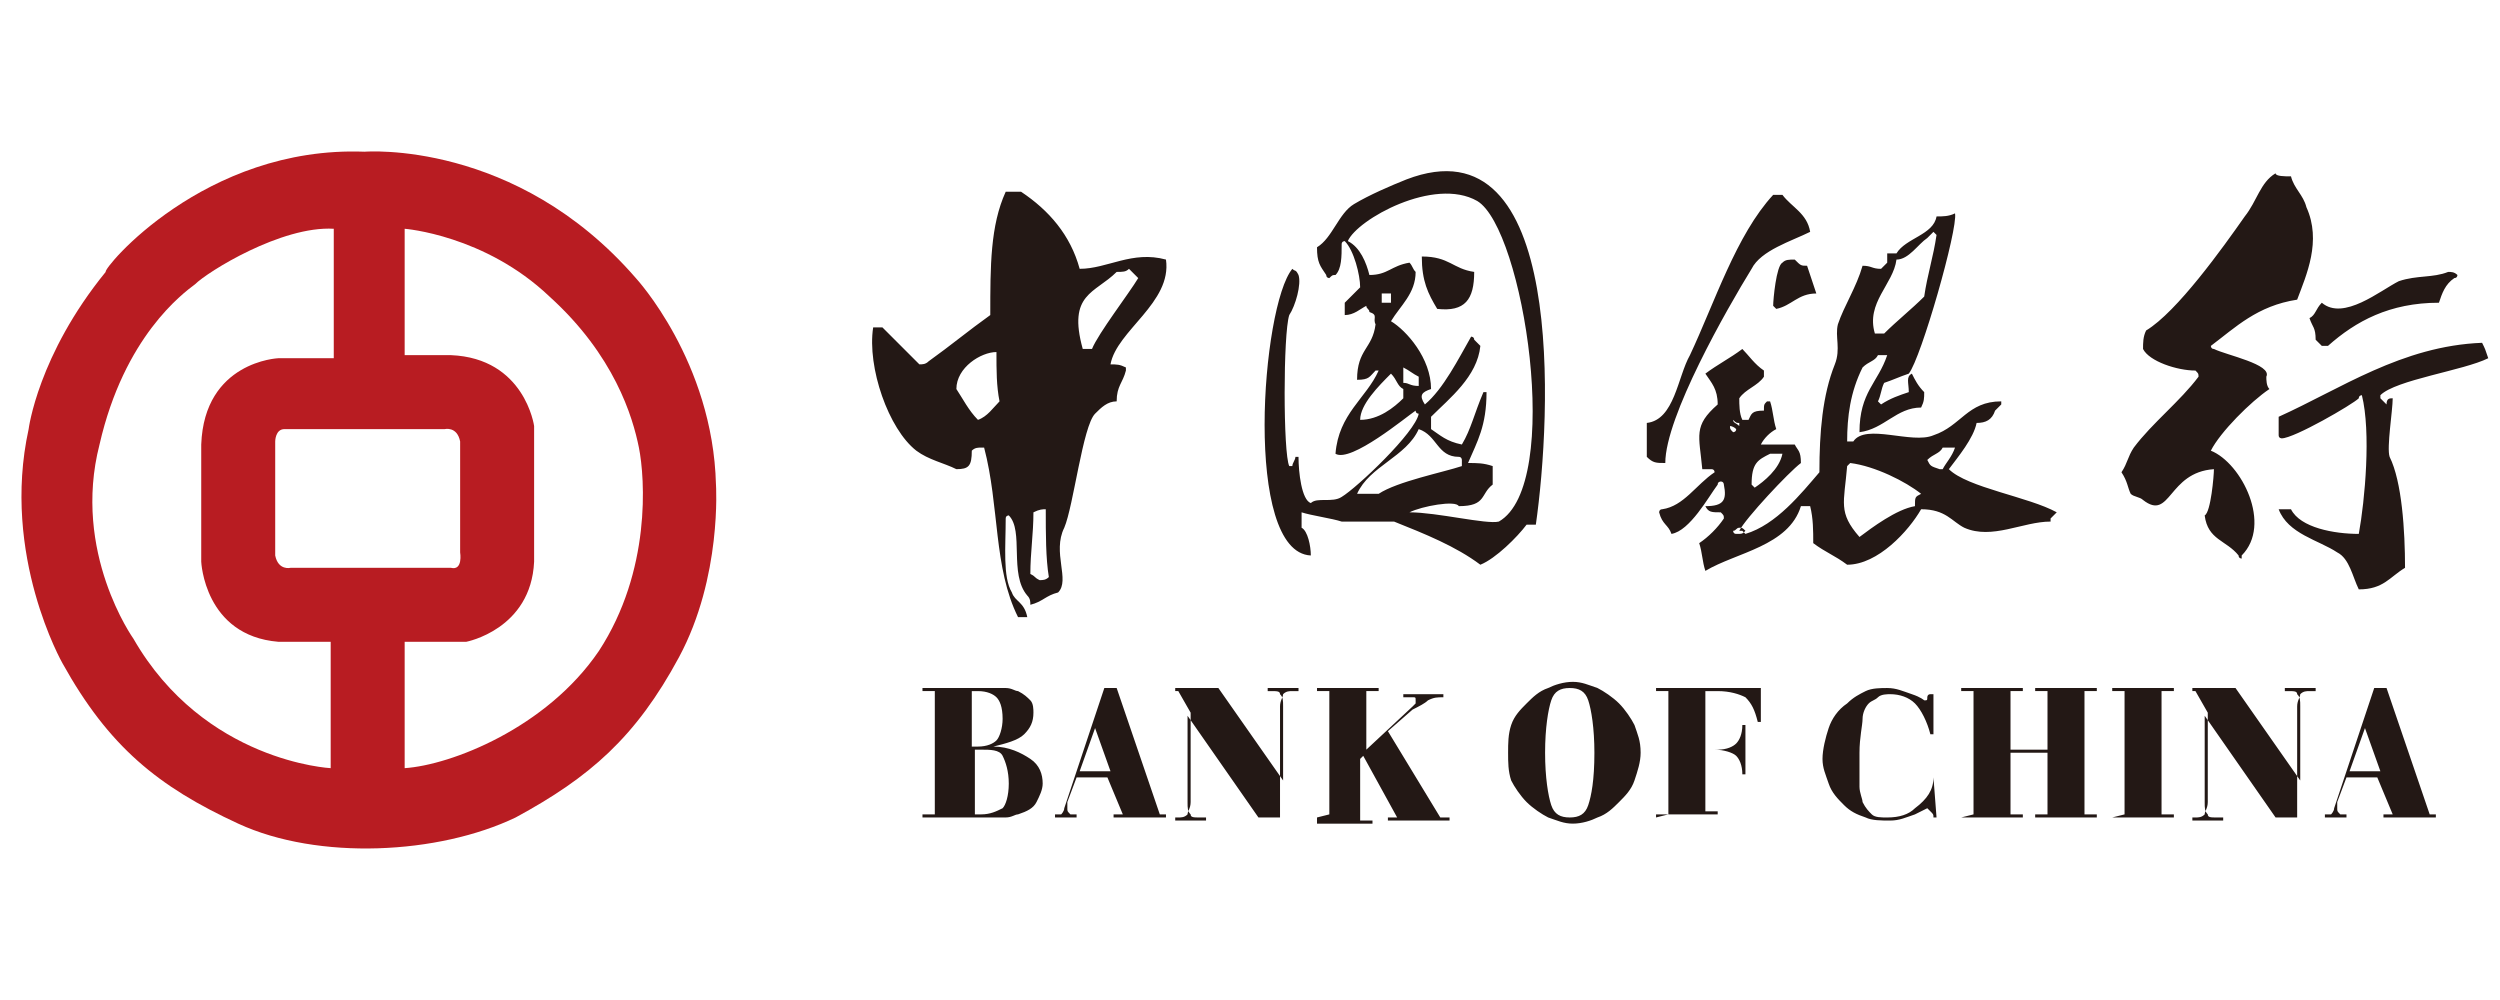 <?xml version="1.0" standalone="no"?><!DOCTYPE svg PUBLIC "-//W3C//DTD SVG 1.1//EN" "http://www.w3.org/Graphics/SVG/1.1/DTD/svg11.dtd"><svg t="1547622574735" class="icon" style="" viewBox="0 0 2560 1024" version="1.1" xmlns="http://www.w3.org/2000/svg" p-id="18408" xmlns:xlink="http://www.w3.org/1999/xlink" width="500" height="200"><defs><style type="text/css"></style></defs><path d="M733.15 496.219c-3.156-126.248-82.061-211.466-82.061-211.466-123.092-142.029-277.746-129.405-277.746-129.405-164.123-6.312-268.278 119.936-265.121 123.092-69.437 85.218-78.905 160.967-78.905 160.967-28.406 129.405 34.718 239.872 34.718 239.872 47.343 85.218 97.842 126.248 179.904 164.123s205.153 31.562 284.059-6.312c75.749-41.031 123.092-82.061 167.279-164.123s37.874-176.748 37.874-176.748z m-394.526 290.371s-129.405-6.312-201.997-132.561c0 0-63.124-88.374-34.718-198.841 25.25-110.467 85.218-154.654 97.842-164.123 12.625-12.625 88.374-59.968 142.029-56.812v132.561h-56.812s-75.749 3.156-78.905 88.374v119.936s3.156 75.749 78.905 82.061h53.656v129.405z m-41.031-205.153s-12.625 3.156-15.781-12.625v-116.78s0-12.625 9.469-12.625h164.123s12.625-3.156 15.781 12.625v113.623s3.156 18.937-9.469 15.781h-164.123z m315.621 85.218c-53.656 78.905-151.498 116.78-198.841 119.936v-129.405h63.124s66.28-12.625 69.437-82.061v-138.873s-9.469-69.437-85.218-72.593h-47.343v-129.405s82.061 6.312 148.342 69.437c66.28 59.968 85.218 123.092 91.53 154.654s12.625 126.248-41.031 208.31z" fill="#B81C22" p-id="18409"></path><path d="M1572.702 537.25h-9.469c-9.469 12.625-31.562 34.718-47.343 41.031-25.25-18.937-56.812-31.562-88.374-44.187h-53.656c-9.469-3.156-31.562-6.312-41.031-9.469v15.781c6.312 3.156 9.469 18.937 9.469 28.406-69.437-3.156-50.499-255.653-18.937-293.527 3.156 3.156 3.156 0 6.312 6.312 3.156 9.469-3.156 31.562-9.469 41.031-6.312 18.937-6.312 142.029 0 154.654h3.156c0-3.156 3.156-6.312 3.156-9.469h3.156c0 15.781 3.156 44.187 12.625 47.343 6.312-6.312 22.093 0 31.562-6.312 15.781-9.469 75.749-66.28 78.905-85.218 0 0-3.156 0-3.156-3.156-9.469 6.312-66.28 53.656-82.061 44.187 3.156-41.031 31.562-56.812 44.187-85.218h-3.156c-6.312 6.312-6.312 9.469-18.937 9.469 0-31.562 15.781-31.562 18.937-56.812-3.156-6.312 3.156-9.469-6.312-12.625 0-3.156-3.156-3.156-3.156-6.312-6.312 3.156-12.625 9.469-22.093 9.469v-12.625l15.781-15.781c0-12.625-6.312-37.874-15.781-47.343 0 0-3.156 0-3.156 3.156 0 12.625 0 25.25-6.312 31.562-3.156 0-3.156 0-6.312 3.156 0 0-3.156 0-3.156-3.156-6.312-9.469-9.469-12.625-9.469-28.406 15.781-9.469 22.093-34.718 37.874-44.187s37.874-18.937 53.656-25.25c164.123-63.124 148.342 243.028 132.561 353.495z m773.271-356.651c3.156 12.625 12.625 18.937 15.781 31.562 15.781 34.718 0 69.437-9.469 94.686-41.031 6.312-63.124 28.406-88.374 47.343 0 0 0 3.156 3.156 3.156 12.625 6.312 59.968 15.781 53.656 28.406 0 3.156 0 9.469 3.156 12.625-18.937 12.625-50.499 44.187-59.968 63.124 31.562 12.625 63.124 75.749 31.562 107.311v3.156s-3.156 0-3.156-3.156c-12.625-15.781-31.562-15.781-34.718-41.031 6.312-3.156 9.469-41.031 9.469-47.343-47.343 3.156-44.187 53.656-72.593 31.562-3.156-3.156-9.469-3.156-12.625-6.312-3.156-6.312-3.156-12.625-9.469-22.093 6.312-9.469 6.312-15.781 12.625-25.25 18.937-25.25 47.343-47.343 66.28-72.593 0-3.156 0-3.156-3.156-6.312-18.937 0-47.343-9.469-53.656-22.093 0-6.312 0-12.625 3.156-18.937 31.562-18.937 78.905-85.218 100.999-116.78 12.625-15.781 15.781-34.718 31.562-44.187 0 3.156 9.469 3.156 15.781 3.156z m-1208.828 192.529c6.312 0 9.469 0 15.781 3.156v3.156c-3.156 12.625-9.469 15.781-9.469 31.562-9.469 0-15.781 6.312-22.093 12.625-12.625 12.625-22.093 94.686-31.562 116.78-12.625 25.25 6.312 53.656-6.312 66.28-12.625 3.156-15.781 9.469-28.406 12.625 0-3.156 0-6.312-3.156-9.469-18.937-22.093-3.156-66.28-18.937-82.061 0 0-3.156 0-3.156 3.156 0 28.406-3.156 59.968 6.312 75.749 3.156 9.469 12.625 9.469 15.781 25.25h-9.469c-25.25-50.499-18.937-113.623-34.718-173.591h-3.156c-3.156 0-6.312 0-9.469 3.156 0 15.781-3.156 18.937-15.781 18.937-12.625-6.312-28.406-9.469-41.031-18.937-28.406-22.093-50.499-85.218-44.187-126.248h9.469l37.874 37.874c3.156 0 6.312 0 9.469-3.156 22.093-15.781 41.031-31.562 63.124-47.343 0-50.499 0-91.53 15.781-126.248h15.781c28.406 18.937 50.499 44.187 59.968 78.905 28.406 0 53.656-18.937 88.374-9.469 6.312 44.187-50.499 72.593-56.812 107.311z m306.152 151.498c28.406 0 78.905 12.625 91.53 9.469 66.28-37.874 25.25-299.84-22.093-328.246-44.187-25.25-123.092 18.937-132.561 41.031 12.625 6.312 18.937 22.093 22.093 34.718 18.937 0 22.093-9.469 41.031-12.625 3.156 3.156 3.156 6.312 6.312 9.469 0 22.093-15.781 34.718-25.25 50.499 15.781 9.469 41.031 37.874 41.031 69.437-9.469 3.156-12.625 6.312-6.312 15.781 18.937-15.781 34.718-47.343 47.343-69.437 0 0 3.156 0 3.156 3.156l6.312 6.312c-3.156 31.562-31.562 53.656-50.499 72.593v12.625c9.469 6.312 15.781 12.625 31.562 15.781 9.469-15.781 12.625-31.562 22.093-53.656h3.156c0 34.718-9.469 50.499-18.937 72.593 9.469 0 15.781 0 25.25 3.156v18.937c-12.625 9.469-6.312 22.093-34.718 22.093-3.156-6.312-37.874 0-50.499 6.312 0-6.312 0-3.156 0 0z m261.965-50.499c-9.469 0-12.625 0-18.937-6.312v-34.718c28.406-3.156 31.562-47.343 44.187-69.437 25.25-53.656 47.343-123.092 85.218-164.123h9.469c9.469 12.625 25.25 18.937 28.406 37.874-18.937 9.469-50.499 18.937-59.968 37.874-25.25 41.031-88.374 151.498-88.374 198.841z m198.841-31.562c0-41.031 18.937-50.499 28.406-78.905h-9.469c-3.156 6.312-9.469 6.312-15.781 12.625-12.625 25.25-15.781 50.499-15.781 75.749h6.312c12.625-18.937 59.968 3.156 82.061-6.312 28.406-9.469 34.718-34.718 69.437-34.718v3.156l-6.312 6.312c-3.156 9.469-9.469 12.625-18.937 12.625-3.156 15.781-18.937 34.718-28.406 47.343 18.937 18.937 82.061 28.406 110.467 44.187l-6.312 6.312v3.156c-28.406 0-59.968 18.937-88.374 6.312-12.625-6.312-18.937-18.937-44.187-18.937-12.625 22.093-44.187 56.812-75.749 56.812-12.625-9.469-22.093-12.625-34.718-22.093 0-12.625 0-25.25-3.156-37.874h-9.469c-12.625 41.031-66.28 47.343-97.842 66.28-3.156-9.469-3.156-18.937-6.312-28.406 9.469-6.312 18.937-15.781 25.25-25.25 0-3.156 0-3.156-3.156-6.312-9.469 0-12.625 0-15.781-6.312 18.937 0 22.093-6.312 18.937-22.093 0 0 0-3.156-3.156-3.156 0 0-3.156 0-3.156 3.156-9.469 12.625-28.406 47.343-47.343 50.499-3.156-9.469-9.469-9.469-12.625-22.093 0 0 0-3.156 3.156-3.156 22.093-3.156 34.718-25.25 53.656-37.874 0 0 0-3.156-3.156-3.156h-9.469c-3.156-34.718-9.469-44.187 15.781-66.28 0-15.781-6.312-22.093-12.625-31.562 12.625-9.469 25.25-15.781 37.874-25.25 6.312 6.312 12.625 15.781 22.093 22.093v6.312c-6.312 9.469-18.937 12.625-25.25 22.093 0 6.312 0 15.781 3.156 22.093h6.312c3.156-6.312 3.156-9.469 15.781-9.469 0-6.312 0-6.312 3.156-9.469h3.156c3.156 9.469 3.156 18.937 6.312 28.406-6.312 3.156-12.625 9.469-15.781 15.781h34.718c3.156 6.312 6.312 6.312 6.312 18.937-12.625 9.469-56.812 56.812-63.124 69.437h3.156l3.156 3.156c31.562-9.469 56.812-41.031 75.749-63.124 0-41.031 3.156-78.905 15.781-110.467 6.312-15.781 0-28.406 3.156-41.031 6.312-18.937 18.937-37.874 25.25-59.968 9.469 0 9.469 3.156 18.937 3.156l6.312-6.312v-9.469h9.469c9.469-15.781 37.874-18.937 41.031-37.874 6.312 0 12.625 0 18.937-3.156 3.156 15.781-34.718 148.342-47.343 164.123-9.469 3.156-15.781 6.312-25.25 9.469-3.156 6.312-3.156 12.625-6.312 18.937l3.156 3.156c9.469-6.312 18.937-9.469 28.406-12.625 0-9.469-3.156-15.781 3.156-18.937 3.156 6.312 6.312 12.625 12.625 18.937 0 6.312 0 9.469-3.156 15.781-25.25 0-37.874 22.093-63.124 25.25z m37.874-176.748c-3.156 25.25-31.562 44.187-22.093 75.749h9.469c12.625-12.625 28.406-25.25 41.031-37.874 3.156-22.093 9.469-41.031 12.625-63.124l-3.156-3.156-6.312 6.312c-9.469 6.312-18.937 22.093-31.562 22.093z m-486.056-3.156c28.406 0 31.562 12.625 53.656 15.781 0 28.406-9.469 41.031-37.874 37.874-9.469-15.781-15.781-28.406-15.781-53.656z m394.526 9.469l9.469 28.406c-18.937 0-25.25 12.625-41.031 15.781l-3.156-3.156c0-6.312 3.156-41.031 9.469-44.187 3.156-3.156 6.312-3.156 12.625-3.156 6.312 6.312 6.312 6.312 12.625 6.312z m656.491 6.312c3.156 0 6.312 0 9.469 3.156 0 0 0 3.156-3.156 3.156-9.469 6.312-12.625 15.781-15.781 25.25-50.499 0-85.218 18.937-113.623 44.187h-6.312l-6.312-6.312c0-12.625-3.156-12.625-6.312-22.093 6.312-3.156 6.312-9.469 12.625-15.781 22.093 18.937 59.968-12.625 78.905-22.093 18.937-6.312 34.718-3.156 50.499-9.469z m-1363.482 0c-22.093 22.093-50.499 22.093-34.718 78.905h9.469c6.312-15.781 37.874-56.812 47.343-72.593l-9.469-9.469c-3.156 3.156-6.312 3.156-12.625 3.156z m271.434 22.093v9.469h9.469v-9.469h-9.469z m1035.236 107.311c0 12.625-6.312 50.499-3.156 59.968 12.625 25.25 15.781 75.749 15.781 113.623-15.781 9.469-22.093 22.093-47.343 22.093-6.312-12.625-9.469-31.562-22.093-37.874-18.937-12.625-50.499-18.937-59.968-44.187h12.625c9.469 18.937 44.187 25.25 69.437 25.25 6.312-34.718 12.625-104.155 3.156-142.029 0 0-3.156 0-3.156 3.156-6.312 6.312-66.28 41.031-78.905 41.031 0 0-3.156 0-3.156-3.156v-18.937c63.124-28.406 126.248-72.593 208.31-75.749 3.156 6.312 3.156 6.312 6.312 15.781-25.25 12.625-94.686 22.093-110.467 37.874v3.156l6.312 6.312c0-6.312 3.156-6.312 6.312-6.312z m-1429.762-47.343c-15.781 0-41.031 15.781-41.031 37.874 6.312 9.469 12.625 22.093 22.093 31.562 9.469-3.156 15.781-12.625 22.093-18.937-3.156-15.781-3.156-31.562-3.156-50.499z m432.4 34.718v-9.469c-6.312-3.156-9.469-6.312-15.781-9.469v15.781c6.312 0 6.312 3.156 15.781 3.156z m-59.968 34.718c18.937 0 34.718-12.625 44.187-22.093v-9.469c-6.312-3.156-6.312-9.469-12.625-15.781-12.625 12.625-31.562 31.562-31.562 47.343z m381.901 0s0 3.156 0 0c0 3.156 3.156 3.156 6.312 6.312v-3.156c-3.156 0-3.156 0-6.312-3.156z m-3.156 6.312s-3.156 0 0 0c0 3.156 0 3.156 3.156 6.312 0 0 3.156 0 3.156-3.156-3.156-3.156-6.312-3.156-6.312-3.156z m-318.777 3.156c-12.625 28.406-50.499 37.874-63.124 66.28h22.093c18.937-12.625 66.28-22.093 85.218-28.406v-6.312s0-3.156-3.156-3.156c-22.093 0-22.093-22.093-41.031-28.406z m536.555 18.937c-3.156 6.312-9.469 6.312-15.781 12.625 3.156 6.312 3.156 6.312 12.625 9.469h3.156c3.156-6.312 9.469-12.625 12.625-22.093h-12.625z m-164.123 6.312h-12.625c-12.625 6.312-18.937 9.469-18.937 31.562l3.156 3.156c9.469-6.312 25.25-18.937 28.406-34.718z m135.717 53.656c0-9.469 0-9.469 6.312-12.625-15.781-12.625-47.343-28.406-72.593-31.562l-3.156 3.156c-3.156 37.874-9.469 47.343 12.625 72.593 12.625-9.469 37.874-28.406 56.812-31.562z m-890.051 3.156c-3.156 0-6.312 0-12.625 3.156 0 22.093-3.156 41.031-3.156 63.124 6.312 3.156 3.156 3.156 9.469 6.312 3.156 0 6.312 0 9.469-3.156-3.156-18.937-3.156-44.187-3.156-69.437z m710.147 18.937c-3.156 0-3.156 3.156-6.312 3.156 0 0 0 3.156 3.156 3.156 6.312 0 6.312 0 9.469-3.156-3.156-3.156-3.156-3.156-6.312-3.156zM995.116 764.497h6.312c9.469 0 15.781-3.156 18.937-6.312s6.312-12.625 6.312-22.093c0-12.625-3.156-18.937-6.312-22.093s-9.469-6.312-18.937-6.312h-6.312v56.812z m0 69.437H1004.584c9.469 0 15.781-3.156 22.093-6.312 3.156-3.156 6.312-12.625 6.312-25.25s-3.156-22.093-6.312-28.406c-3.156-6.312-12.625-6.312-22.093-6.312h-6.312v66.28h-3.156z m-50.499 3.156v-3.156h12.625v-126.248h-12.625v-3.156h85.218c6.312 0 9.469 3.156 12.625 3.156 6.312 3.156 9.469 6.312 12.625 9.469 3.156 3.156 3.156 9.469 3.156 12.625 0 9.469-3.156 15.781-9.469 22.093s-18.937 9.469-31.562 12.625c15.781 0 28.406 6.312 37.874 12.625s12.625 15.781 12.625 25.25c0 6.312-3.156 12.625-6.312 18.937-3.156 6.312-9.469 9.469-18.937 12.625-3.156 0-6.312 3.156-12.625 3.156h-85.218z m160.967-47.343h31.562l-15.781-44.187-15.781 44.187z m-25.25 47.343v-3.156h6.312s3.156-3.156 3.156-6.312l41.031-123.092h12.625l44.187 129.405h6.312v3.156h-53.656v-3.156h9.469l-15.781-37.874h-31.562l-9.469 25.25v6.312c0 3.156 0 3.156 3.156 6.312h6.312v3.156h-22.093z m126.248-129.405h-3.156v-3.156h44.187l66.28 94.686v-75.749c0-6.312 0-9.469-3.156-12.625 0-3.156-3.156-3.156-9.469-3.156h-3.156v-3.156h31.562v3.156h-3.156-3.156c-3.156 0-6.312 0-9.469 3.156 0 3.156-3.156 6.312-3.156 12.625v113.623h-22.093l-72.593-104.155v88.374c0 6.312 0 9.469 3.156 12.625 0 3.156 3.156 3.156 9.469 3.156h6.312v3.156h-31.562v-3.156h3.156c3.156 0 6.312 0 9.469-3.156 0-3.156 3.156-6.312 3.156-12.625v-91.53l-12.625-22.093z m142.029 129.405l12.625-3.156v-126.248h-12.625v-3.156h63.124v3.156h-12.625v59.968l47.343-44.187 3.156-3.156v-3.156c0-3.156 0-3.156-3.156-3.156H1436.985v-3.156h41.031v3.156c-6.312 0-9.469 0-15.781 3.156-3.156 3.156-9.469 6.312-15.781 9.469l-25.25 22.093 53.656 88.374h9.469v3.156h-63.124v-3.156h9.469l-34.718-63.124-3.156 3.156v63.124h12.625v3.156H1348.611v-6.312z m233.559-66.28c0 25.25 3.156 44.187 6.312 53.656s9.469 12.625 18.937 12.625 15.781-3.156 18.937-12.625 6.312-25.25 6.312-53.656c0-25.25-3.156-44.187-6.312-53.656s-9.469-12.625-18.937-12.625-15.781 3.156-18.937 12.625-6.312 28.406-6.312 53.656z m-37.874 0c0-9.469 0-18.937 3.156-28.406s9.469-15.781 15.781-22.093 12.625-12.625 22.093-15.781c6.312-3.156 15.781-6.312 25.25-6.312s15.781 3.156 25.25 6.312c6.312 3.156 15.781 9.469 22.093 15.781s12.625 15.781 15.781 22.093c3.156 9.469 6.312 15.781 6.312 28.406 0 9.469-3.156 18.937-6.312 28.406-3.156 9.469-9.469 15.781-15.781 22.093s-12.625 12.625-22.093 15.781c-6.312 3.156-15.781 6.312-25.25 6.312s-15.781-3.156-25.25-6.312c-6.312-3.156-15.781-9.469-22.093-15.781s-12.625-15.781-15.781-22.093c-3.156-9.469-3.156-18.937-3.156-28.406z m151.498 66.28l12.625-3.156v-126.248h-12.625v-3.156h107.311v34.718h-3.156c-3.156-12.625-6.312-18.937-12.625-25.25-6.312-3.156-15.781-6.312-28.406-6.312h-12.625v59.968h12.625c9.469 0 15.781-3.156 18.937-6.312s6.312-9.469 6.312-18.937h3.156v50.499h-3.156c0-9.469-3.156-15.781-6.312-18.937-3.156-3.156-12.625-6.312-22.093-6.312H1746.293v63.124h12.625v3.156h-63.124v3.156z m284.059-41.031l3.156 41.031h-3.156c0-3.156 0-3.156-3.156-6.312l-3.156-3.156-12.625 6.312c-9.469 3.156-15.781 6.312-25.25 6.312s-18.937 0-25.25-3.156c-9.469-3.156-15.781-6.312-22.093-12.625s-12.625-12.625-15.781-22.093c-3.156-9.469-6.312-15.781-6.312-25.25s3.156-22.093 6.312-31.562 9.469-18.937 18.937-25.25c6.312-6.312 12.625-9.469 18.937-12.625 6.312-3.156 15.781-3.156 22.093-3.156 9.469 0 15.781 3.156 25.25 6.312s12.625 6.312 12.625 6.312c3.156 0 3.156 0 3.156-3.156 0 0 0-3.156 3.156-3.156h3.156v41.031h-3.156c-3.156-12.625-9.469-25.25-15.781-31.562s-15.781-9.469-25.25-9.469c-3.156 0-9.469 0-12.625 3.156-3.156 3.156-6.312 3.156-9.469 6.312s-6.312 9.469-6.312 15.781-3.156 18.937-3.156 34.718v34.718c0 6.312 3.156 12.625 3.156 15.781 3.156 6.312 6.312 9.469 9.469 12.625s9.469 3.156 15.781 3.156c12.625 0 22.093-3.156 28.406-9.469 12.625-9.469 18.937-18.937 18.937-31.562z m28.406 41.031l12.625-3.156v-126.248h-12.625v-3.156h63.124v3.156h-12.625v59.968h37.874v-59.968h-12.625v-3.156h63.124v3.156h-12.625v126.248h12.625v3.156h-63.124v-3.156h12.625v-63.124h-37.874v63.124h12.625v3.156h-63.124z m154.654 0l12.625-3.156v-126.248h-12.625v-3.156h63.124v3.156h-12.625v126.248h12.625v3.156h-63.124z m85.218-129.405h-3.156v-3.156h44.187l66.28 94.686v-75.749c0-6.312 0-9.469-3.156-12.625 0-3.156-3.156-3.156-9.469-3.156h-3.156v-3.156h31.562v3.156h-3.156-3.156c-3.156 0-6.312 0-9.469 3.156 0 3.156-3.156 6.312-3.156 12.625v113.623h-22.093l-72.593-104.155v88.374c0 6.312 0 9.469 3.156 12.625 0 3.156 3.156 3.156 9.469 3.156h6.312v3.156h-31.562v-3.156h3.156c3.156 0 6.312 0 9.469-3.156 0-3.156 3.156-6.312 3.156-12.625v-91.53l-12.625-22.093z m157.81 82.061h31.562l-15.781-44.187-15.781 44.187z m-25.25 47.343v-3.156h6.312s3.156-3.156 3.156-6.312l41.031-123.092h12.625l44.187 129.405h6.312v3.156h-53.656v-3.156h9.469l-15.781-37.874h-31.562l-9.469 25.25v6.312c0 3.156 0 3.156 3.156 6.312h6.312v3.156h-22.093z" fill="#231815" p-id="18410"></path></svg>